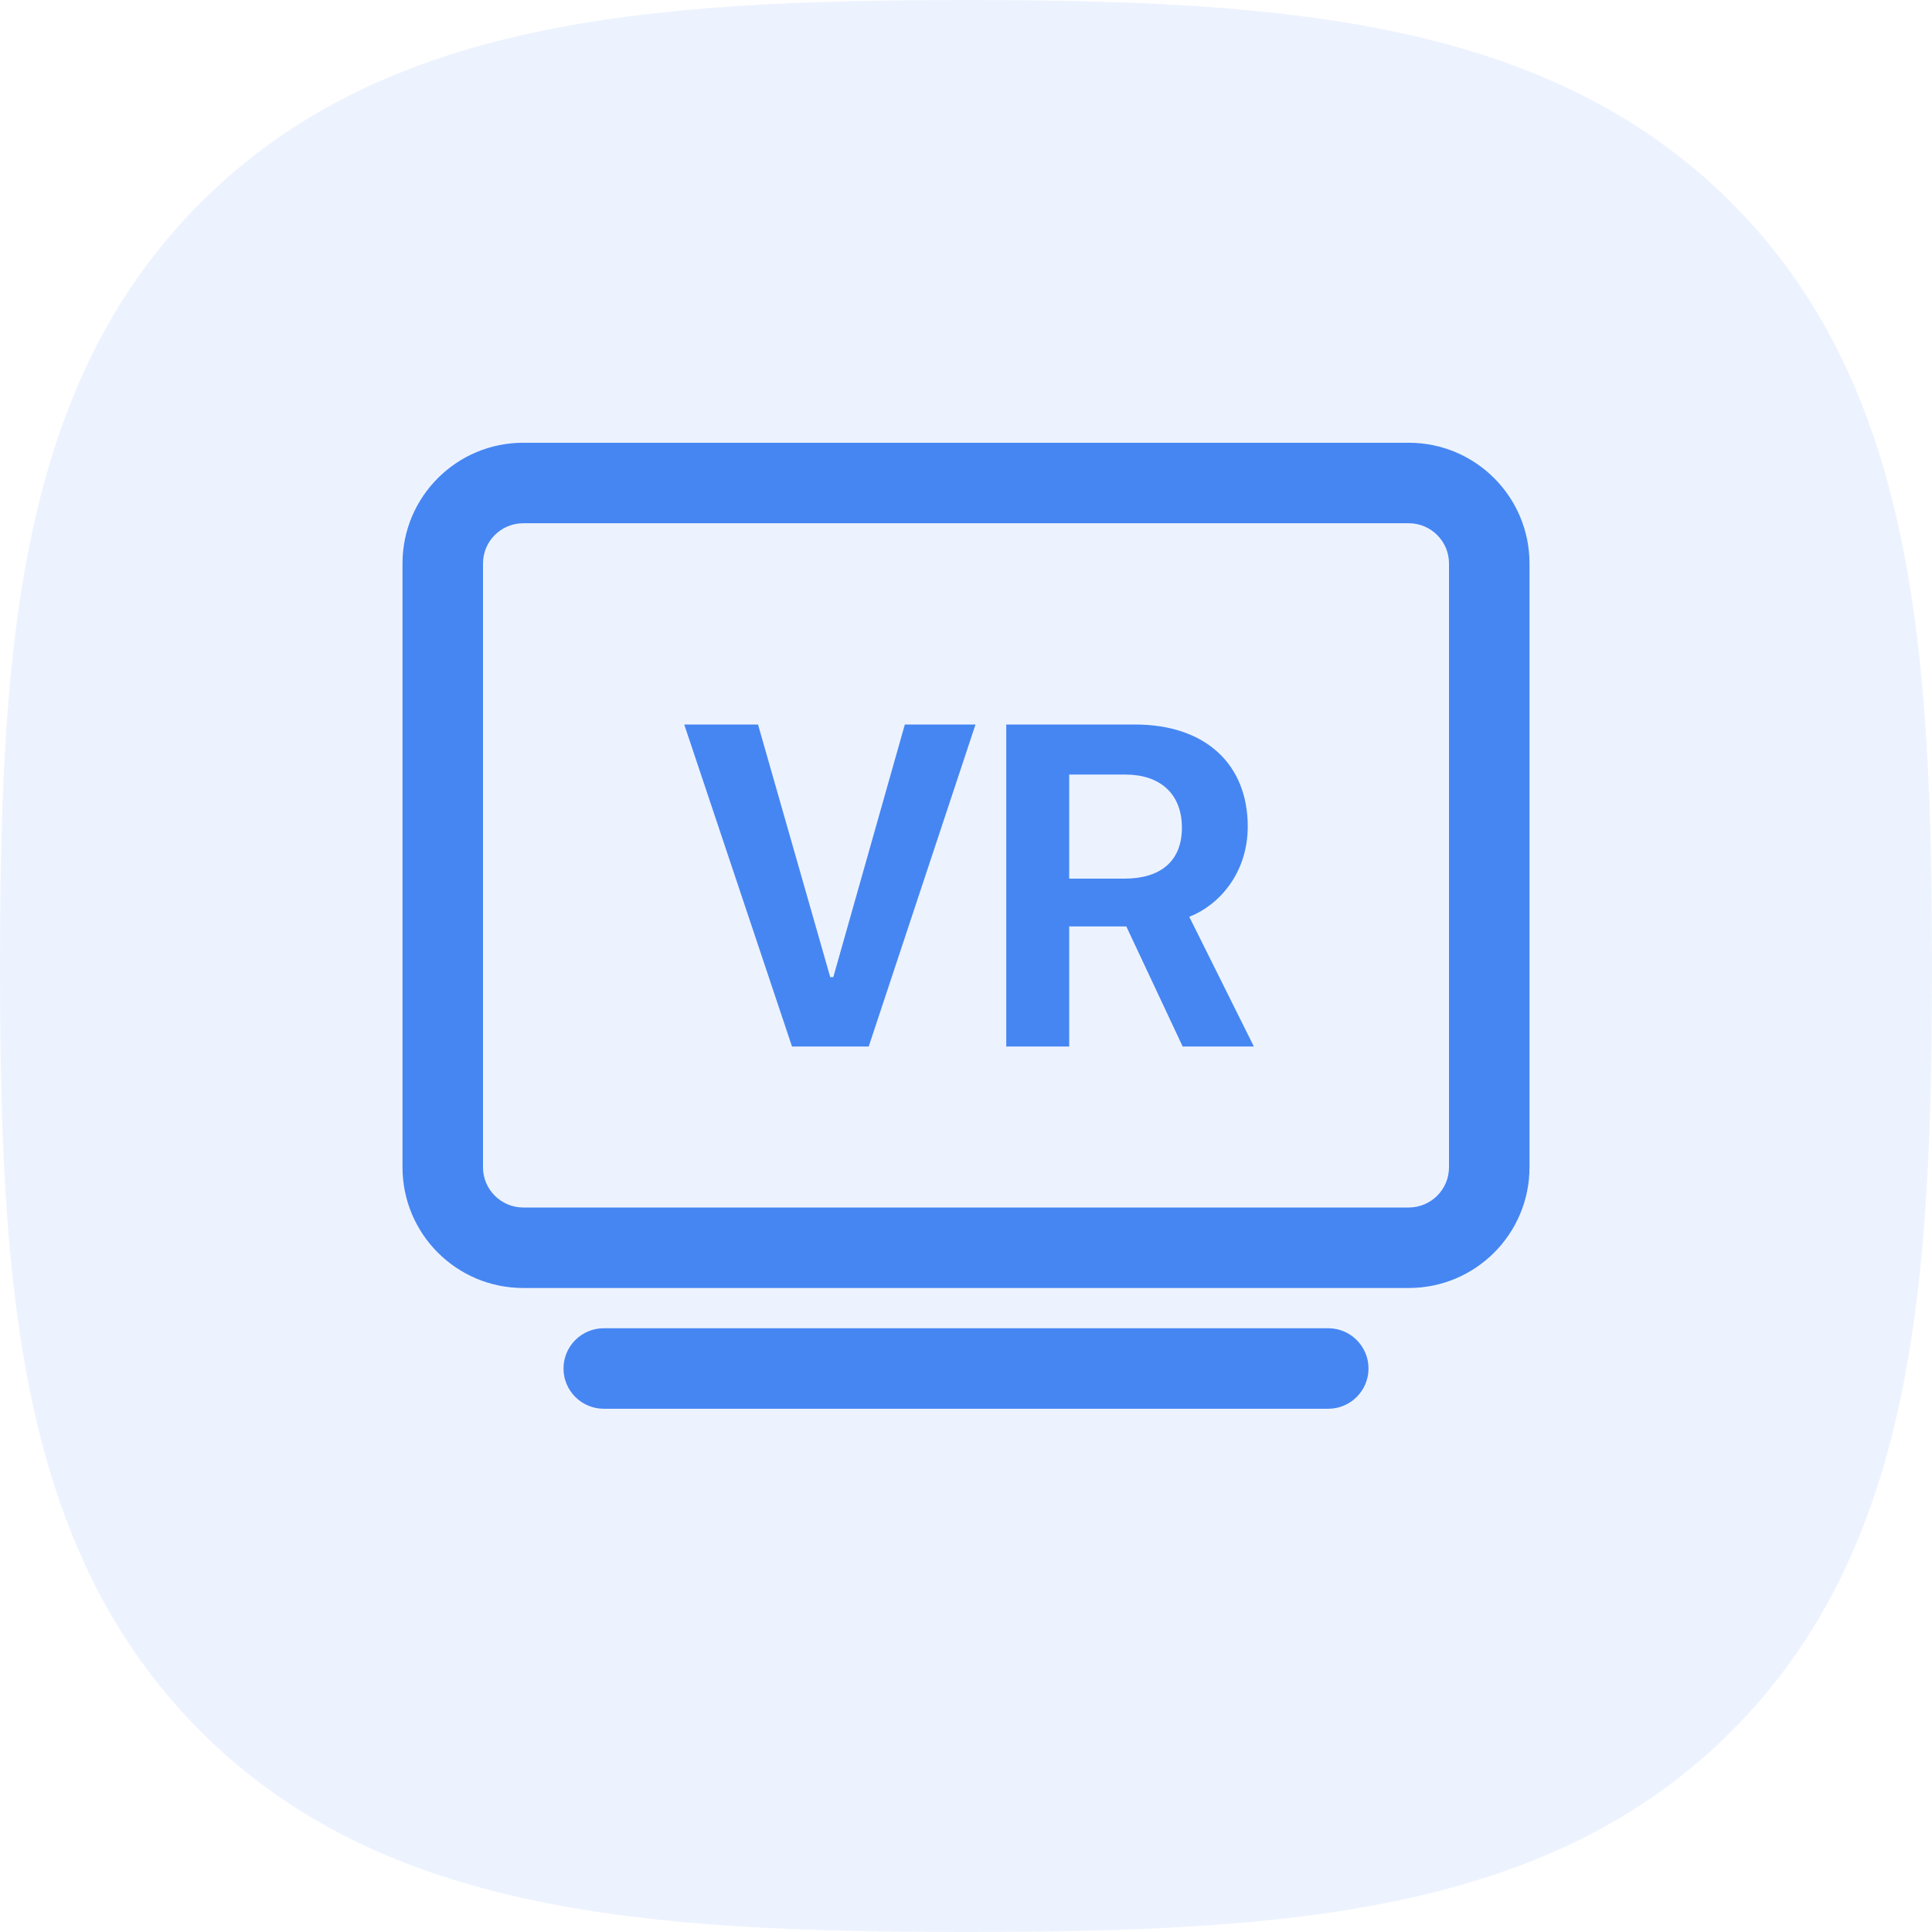 <svg width="48" height="48" viewBox="0 0 48 48" fill="none" xmlns="http://www.w3.org/2000/svg">
<path d="M42.997 5.015C38.468 0.504 31.957 0 24 0C16.033 0 9.512 0.51 4.985 5.033C0.459 9.555 0 16.065 0 24.023C0 31.983 0.459 38.495 4.987 43.018C9.513 47.542 16.034 48 24 48C31.966 48 38.486 47.542 43.012 43.018C47.54 38.495 48 31.983 48 24.023C48 16.055 47.535 9.537 42.997 5.015Z" fill="#4686F3" fill-opacity="0.1"/>
<path d="M21.583 26H19.677L17 18.001H18.833L20.627 24.277H20.703L22.48 18.001H24.236L21.583 26Z" fill="#4686F3"/>
<path fill-rule="evenodd" clip-rule="evenodd" d="M25 18.001H28.193V18C29.969 18 31 19.004 31 20.533C31 21.705 30.273 22.497 29.547 22.777L31.152 26H29.383L27.983 23.017H26.564V26H25V18.001ZM26.564 19.244V21.829H27.941C28.82 21.829 29.364 21.407 29.364 20.563C29.364 19.707 28.804 19.244 27.964 19.244H26.564Z" fill="#4686F3"/>
<path fill-rule="evenodd" clip-rule="evenodd" d="M10 14C10 12.343 11.343 11 13 11H35C36.657 11 38 12.343 38 14V29C38 30.657 36.657 32 35 32H13C11.343 32 10 30.657 10 29V14ZM13 13C12.448 13 12 13.448 12 14V29C12 29.552 12.448 30 13 30H35C35.552 30 36 29.552 36 29V14C36 13.448 35.552 13 35 13H13Z" fill="#4686F3"/>
<path d="M14 34C14 33.448 14.448 33 15 33H33C33.552 33 34 33.448 34 34C34 34.552 33.552 35 33 35H15C14.448 35 14 34.552 14 34Z" fill="#4686F3"/>
</svg>
